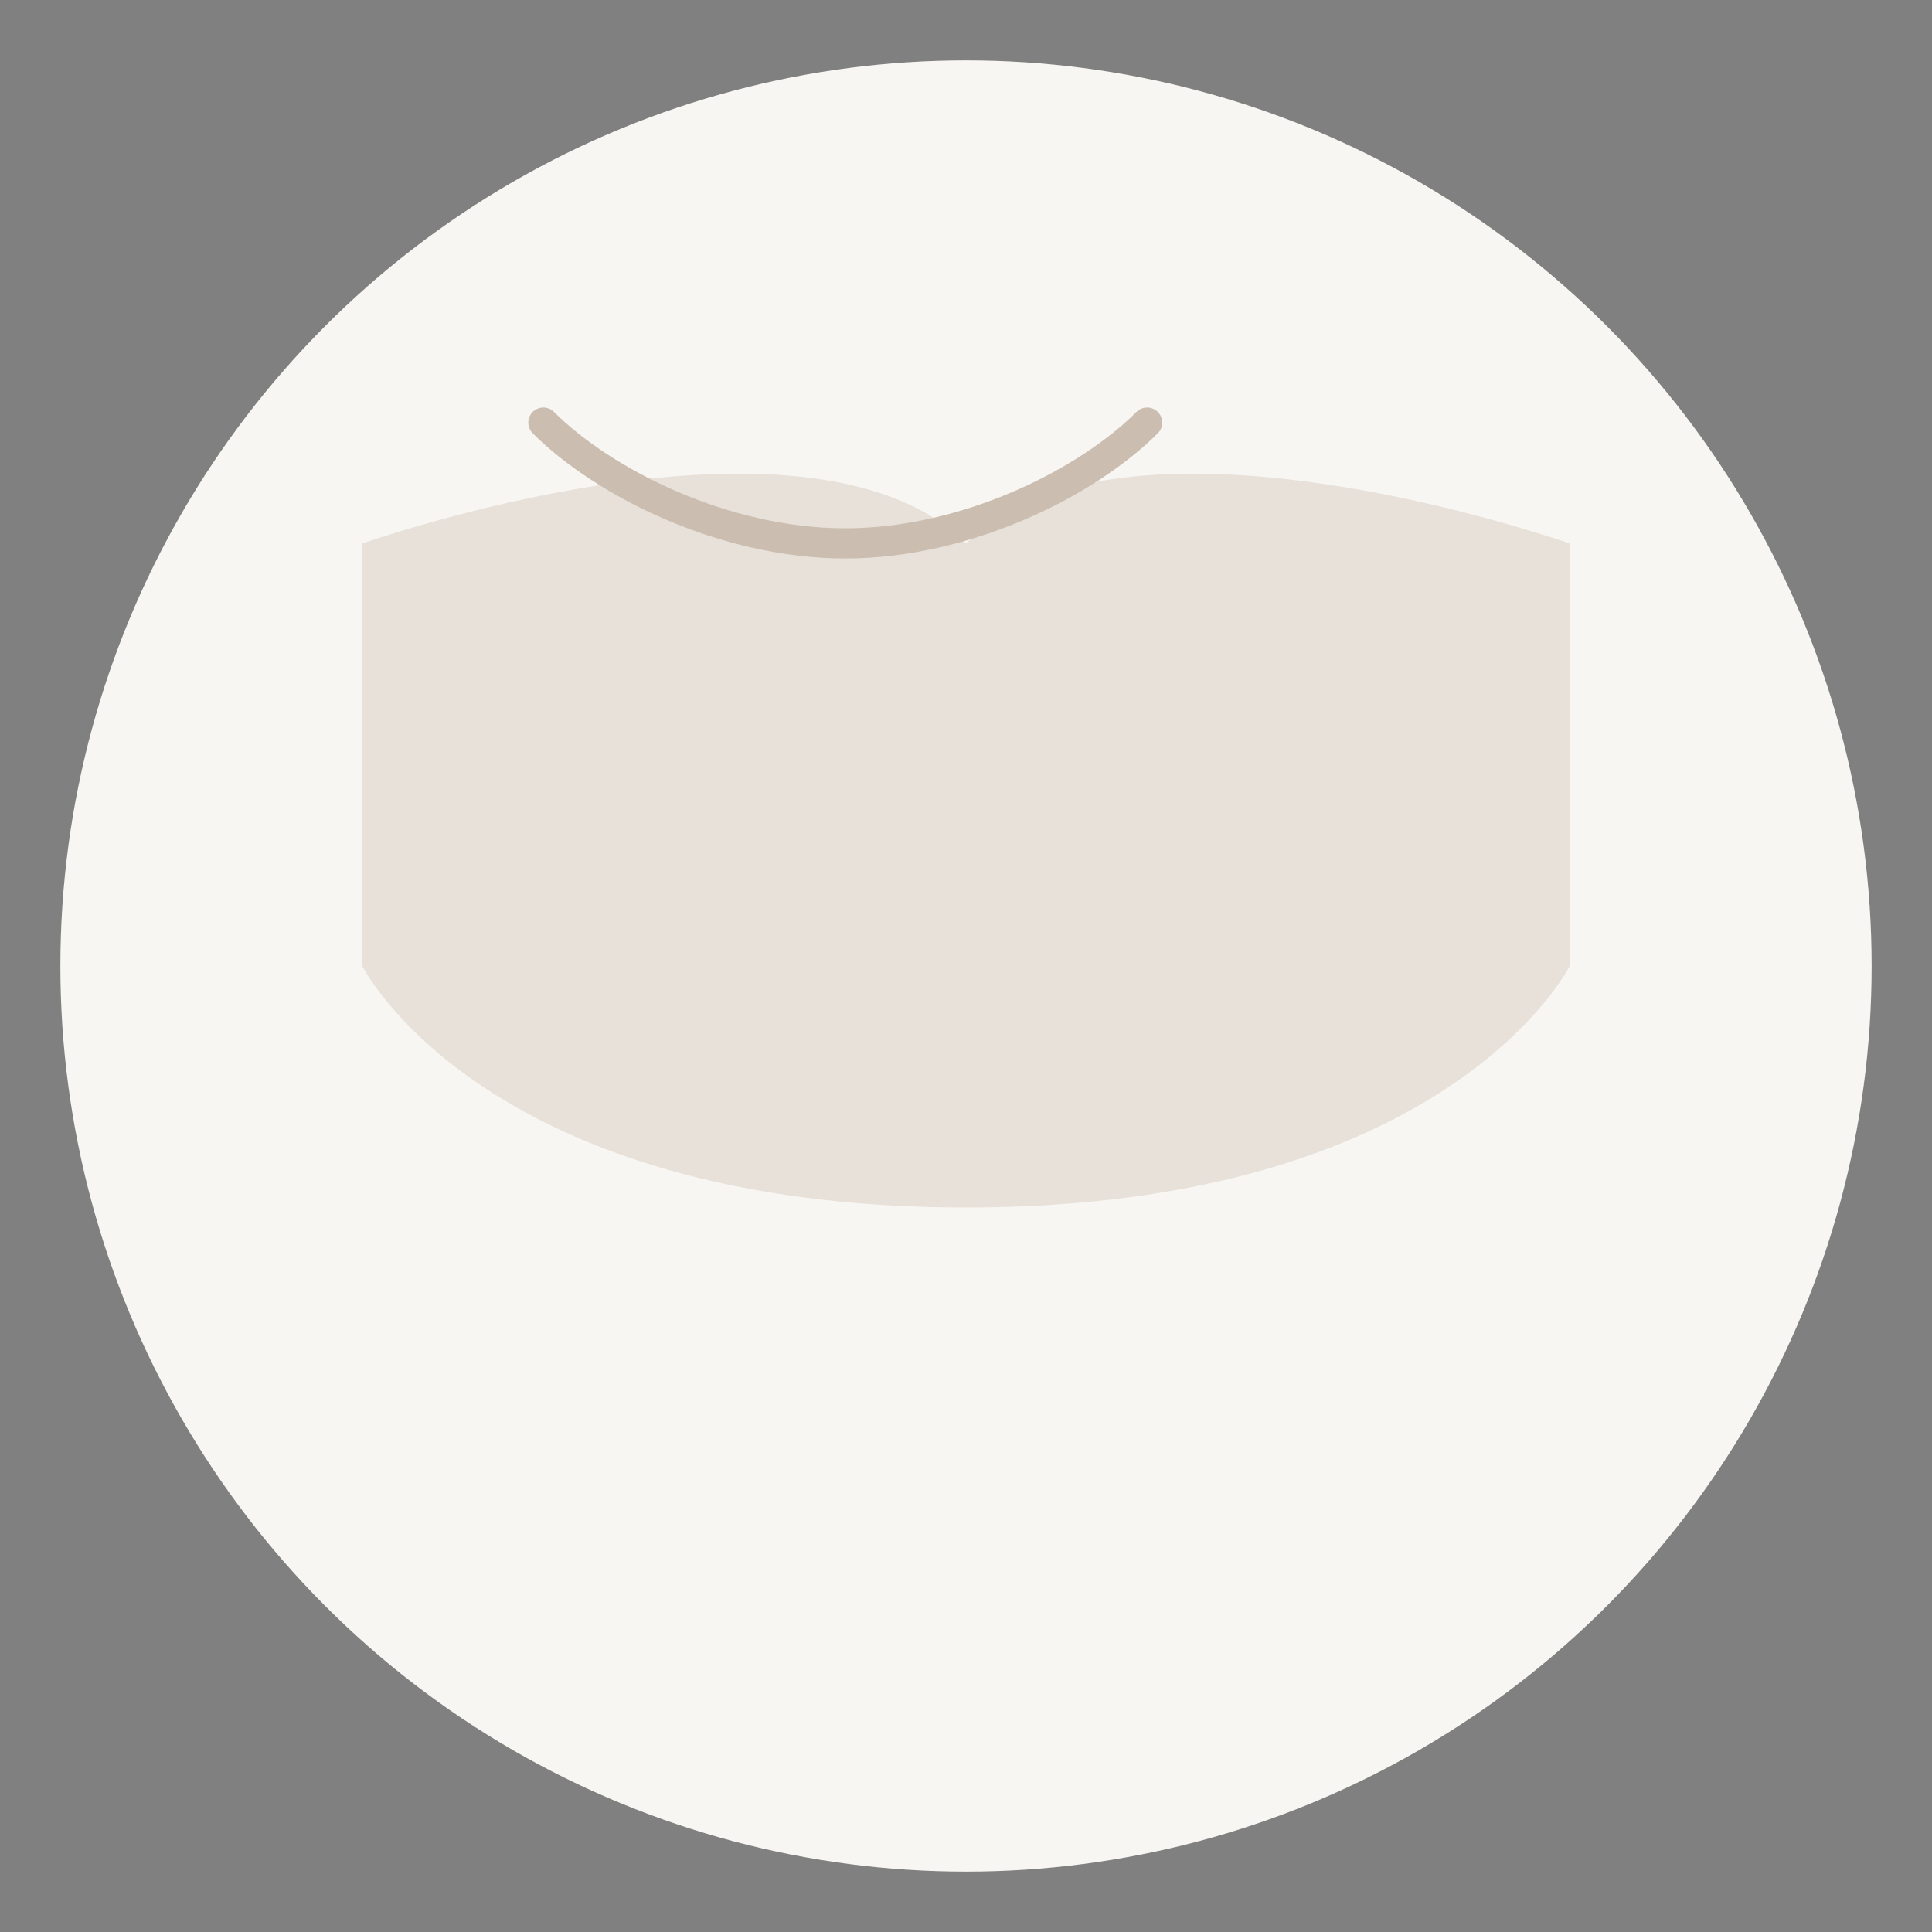 <!-- save as src/assets/animals/owl.svg -->
<svg xmlns="http://www.w3.org/2000/svg" viewBox="0 0 64 64" width="256" height="256" aria-labelledby="owlTitle" role="img">
  <rect x="0" y="0" width="64" height="64" fill="#808080" stroke="none"/>
  <title id="owlTitle">Owl mascot - wisdom</title>
  <g fill="none" fill-rule="evenodd">
    <circle cx="32" cy="32" r="30" fill="#F8F6F2"/>
    <g transform="translate(12 14)">
      <ellipse cx="8" cy="12" rx="6.8" ry="8" fill="#FFF"/>
      <ellipse cx="32" cy="12" rx="6.8" ry="8" fill="#FFF"/>
      <circle cx="8" cy="12" r="3" fill="#111827"/>
      <circle cx="32" cy="12" r="3" fill="#111827"/>
      <path d="M8 20c8 6 20 6 28 0" stroke="#111827" stroke-width="2" stroke-linecap="round" stroke-linejoin="round"/>
      <path d="M0 4c6-2 16-4 20 0 4-4 14-2 20 0C40 10 40 18 40 18s-4 8-20 8S0 18 0 18 0 10 0 4z" fill="#E7E1D9"/>
      <path d="M6 0c2 2 6 4 10 4s8-2 10-4" stroke="#CBBEB0" stroke-width="1" stroke-linecap="round" />
    </g>
  </g>
</svg>

